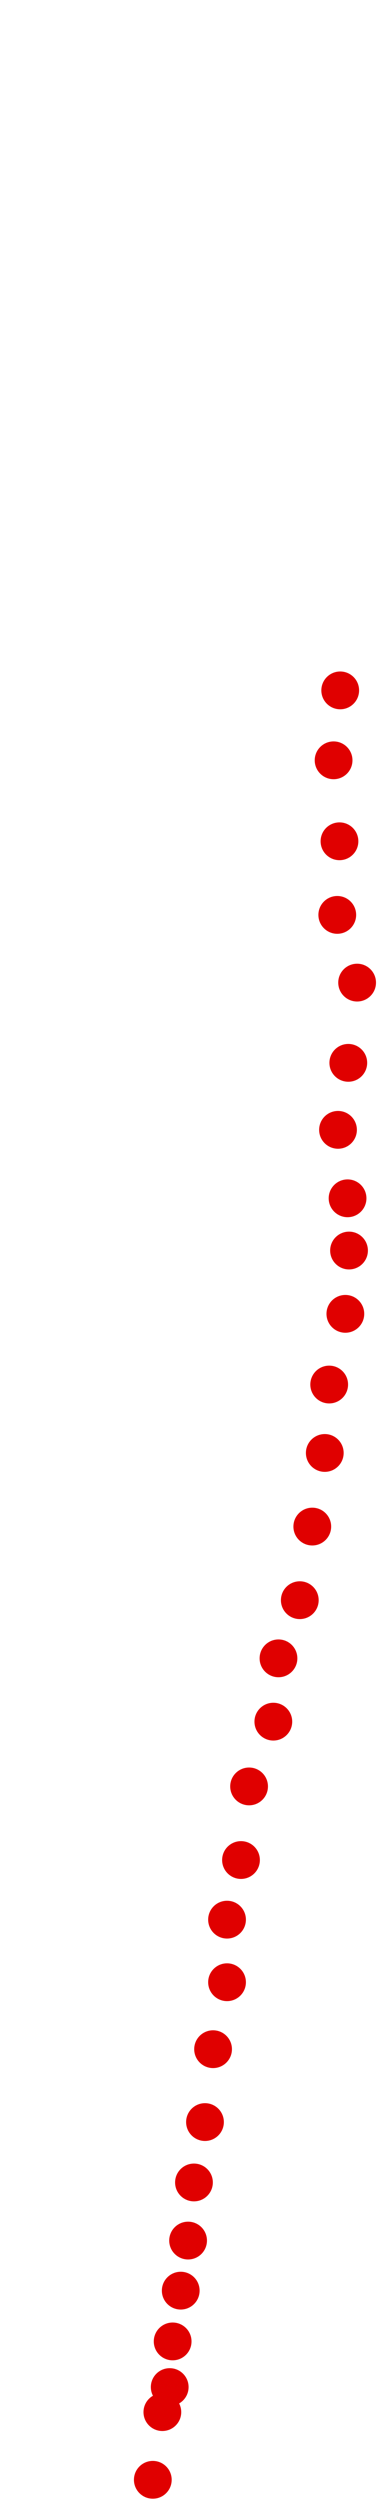 <?xml version="1.0" encoding="UTF-8"?>
<!-- Created with Inkscape (http://www.inkscape.org/) -->
<svg width="100" height="650" version="1.1" viewBox="0 0 100 650" xmlns="http://www.w3.org/2000/svg" xmlns:cc="http://creativecommons.org/ns#" xmlns:dc="http://purl.org/dc/elements/1.1/" xmlns:rdf="http://www.w3.org/1999/02/22-rdf-syntax-ns#">
 <g transform="translate(16.254 144.28)" fill="#e00000">
  <circle cx="23.54" cy="500.47" r="4.915"/>
  <circle cx="26.028" cy="482.87" r="4.915"/>
  <circle cx="27.942" cy="476.36" r="4.915"/>
  <circle cx="28.707" cy="464.49" r="4.915"/>
  <circle cx="30.813" cy="451.29" r="4.915"/>
  <circle cx="32.727" cy="438.27" r="4.915"/>
  <circle cx="34.258" cy="423.16" r="4.915"/>
  <circle cx="37.128" cy="407.46" r="4.915"/>
  <circle cx="39.234" cy="388.51" r="4.915"/>
  <circle cx="42.87" cy="371.1" r="4.915"/>
  <circle cx="42.87" cy="354.83" r="4.915"/>
  <circle cx="46.506" cy="339.33" r="4.915"/>
  <circle cx="48.611" cy="320.19" r="4.915"/>
  <circle cx="54.927" cy="303.35" r="4.915"/>
  <circle cx="56.267" cy="286.89" r="4.915"/>
  <circle cx="61.817" cy="271.77" r="4.915"/>
  <circle cx="65.07" cy="252.63" r="4.915"/>
  <circle cx="68.324" cy="233.49" r="4.915"/>
  <circle cx="69.472" cy="215.7" r="4.915"/>
  <circle cx="73.683" cy="197.32" r="4.915"/>
  <circle cx="74.639" cy="180.86" r="4.915"/>
  <circle cx="74.257" cy="167.28" r="4.915"/>
  <circle cx="71.769" cy="149.48" r="4.915"/>
  <circle cx="74.448" cy="132.06" r="4.915"/>
  <circle cx="76.745" cy="111.2" r="4.915"/>
  <circle cx="71.577" cy="93.593" r="4.915"/>
  <circle cx="72.151" cy="74.455" r="4.915"/>
  <circle cx="70.62" cy="53.403" r="4.915"/>
  <circle cx="72.343" cy="35.221" r="4.915"/>
 </g>
</svg>
